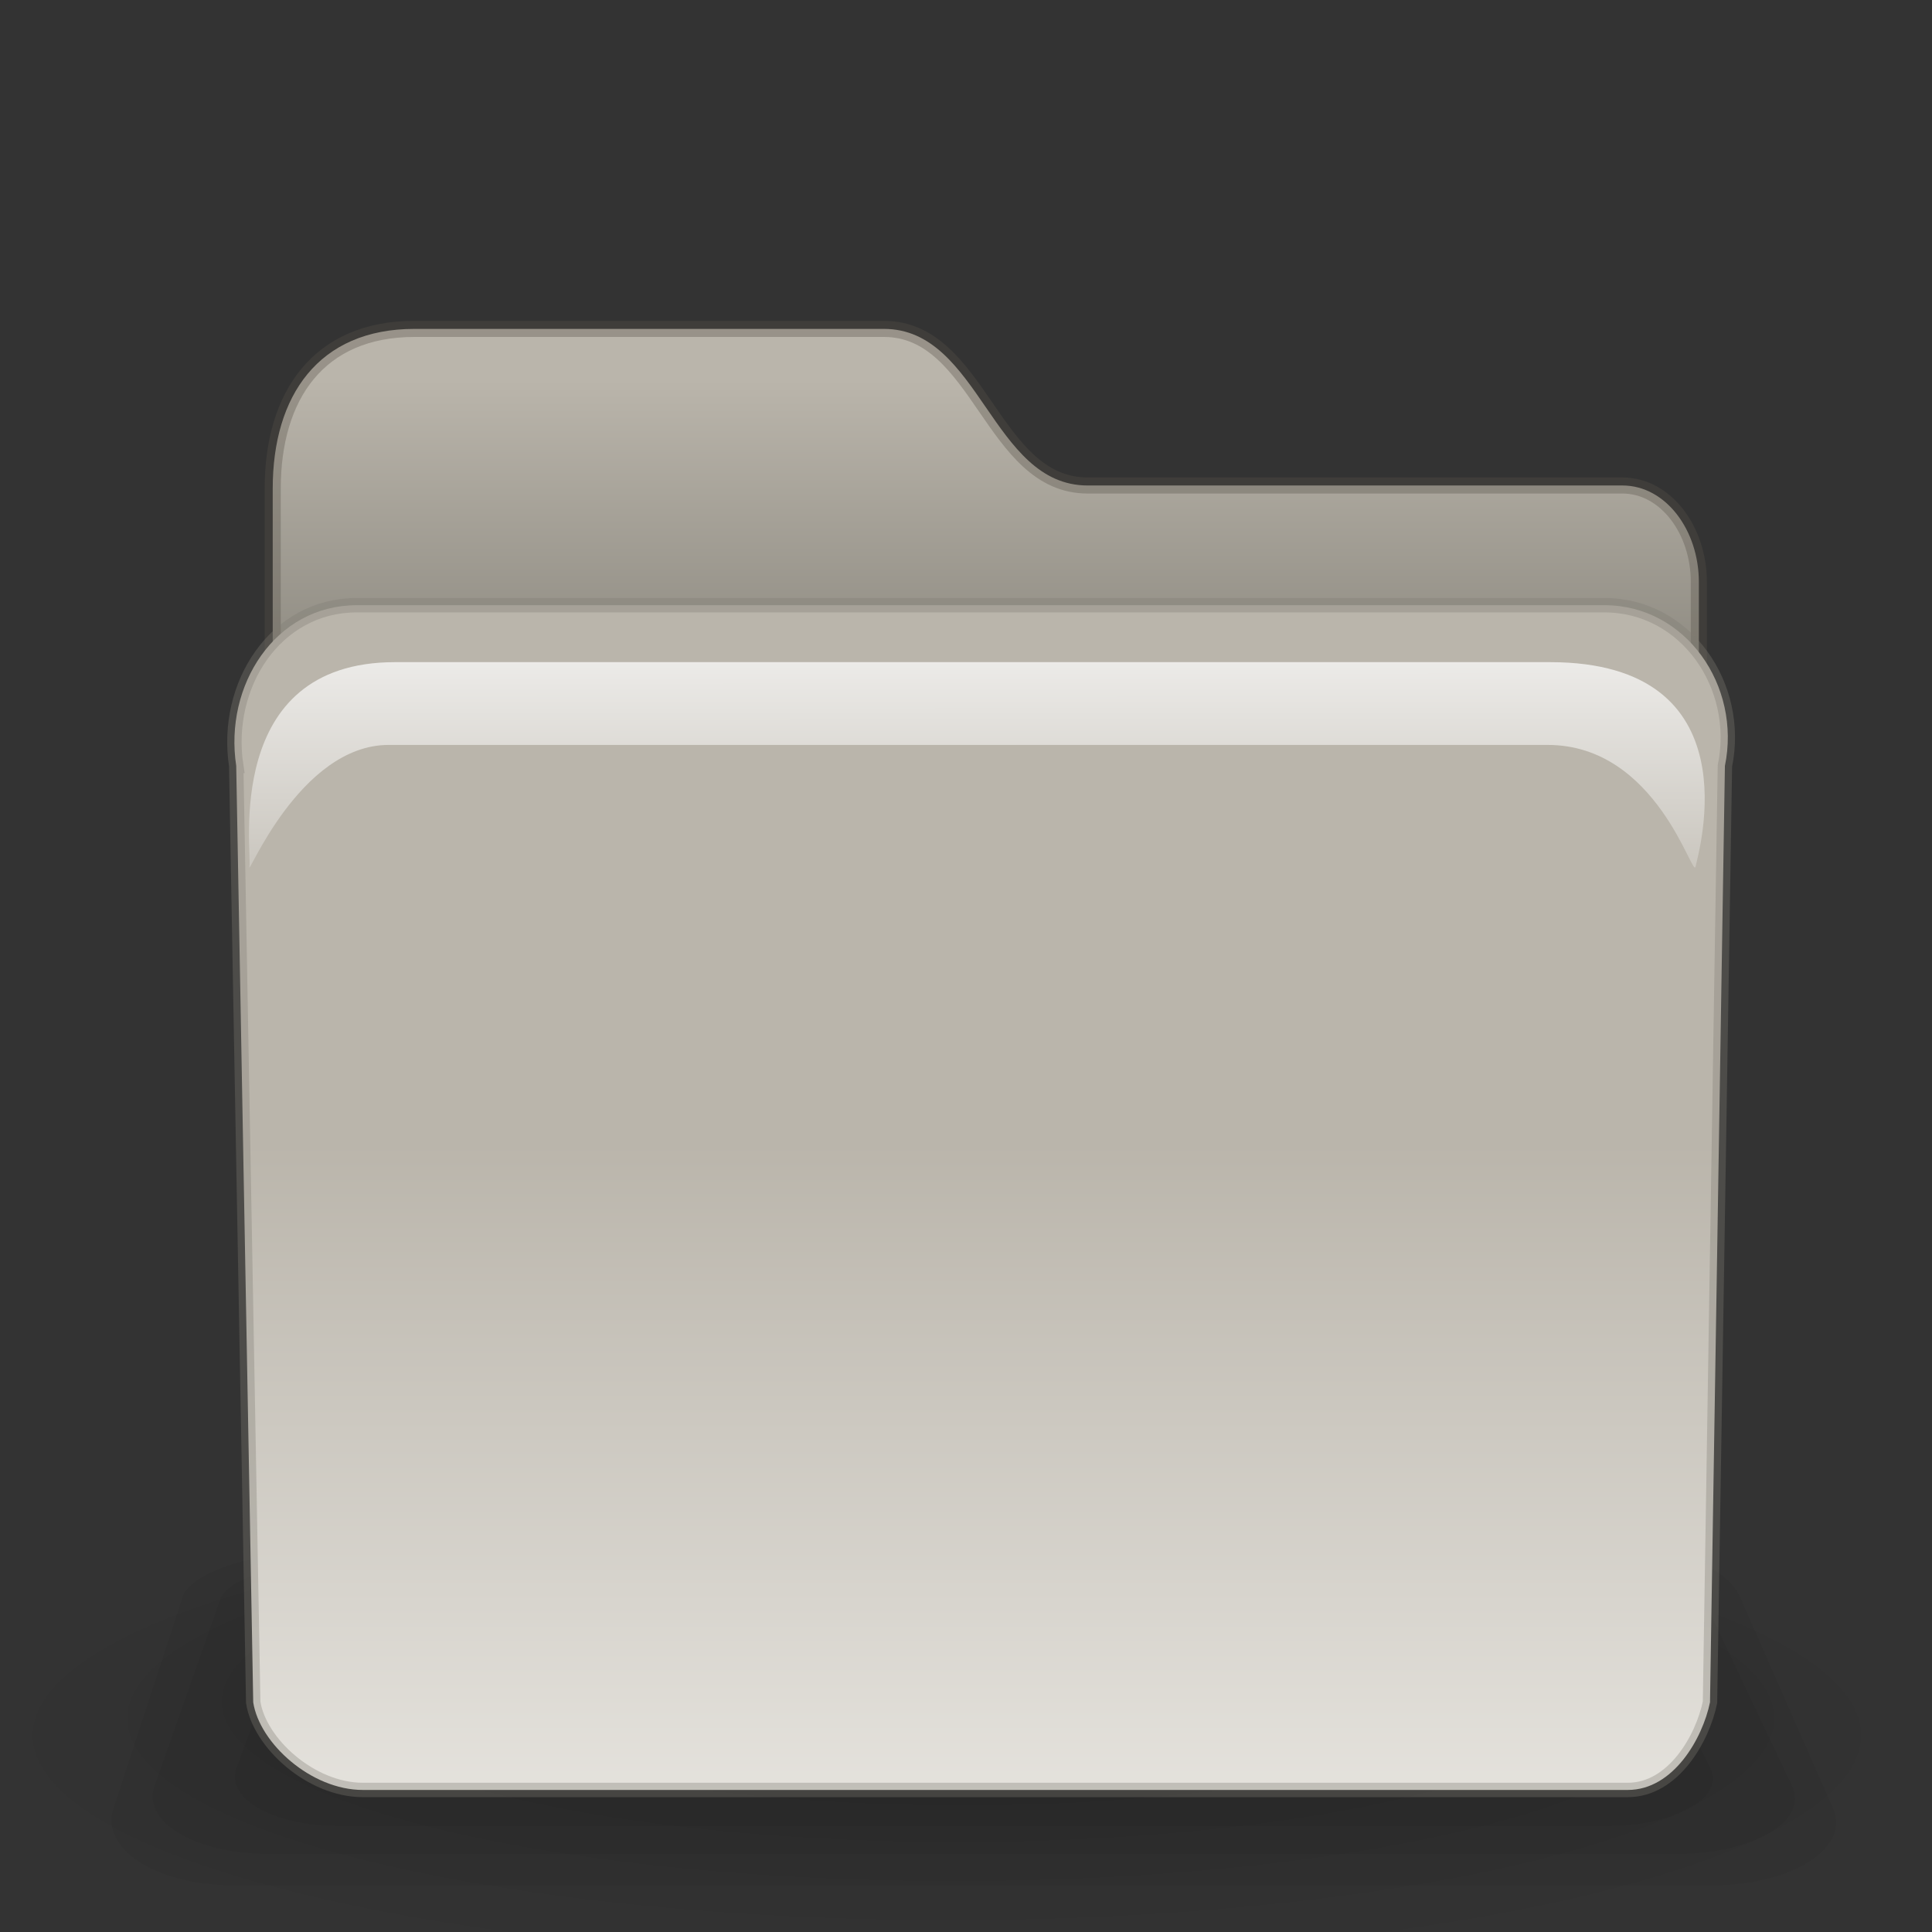 <?xml version="1.0" encoding="UTF-8" standalone="no"?>
<!-- Created with Inkscape (http://www.inkscape.org/) -->

<svg
   xmlns:dc="http://purl.org/dc/elements/1.1/"
   xmlns:cc="http://creativecommons.org/ns#"
   xmlns:rdf="http://www.w3.org/1999/02/22-rdf-syntax-ns#"
   xmlns:svg="http://www.w3.org/2000/svg"
   xmlns="http://www.w3.org/2000/svg"
   xmlns:xlink="http://www.w3.org/1999/xlink"
   xmlns:sodipodi="http://sodipodi.sourceforge.net/DTD/sodipodi-0.dtd"
   xmlns:inkscape="http://www.inkscape.org/namespaces/inkscape"
   height="150"
   id="svg1"
   inkscape:version="0.48.3.1 r9886"
   sodipodi:docname="open.svg"
   sodipodi:version="0.32"
   width="150"
   viewBox="0 0 150 150"
   preserveAspectRatio="xMidYMid meet"
   version="1.1">
  <rect x="0" y="0" width="150" height="150" fill="#333333" stroke="none"/>
  <defs
     id="defs3">
    <linearGradient
       id="linearGradient1501">
      <stop
         id="stop1502"
         offset="0"
         style="stop-color:#ffffff;stop-opacity:1;" />
      <stop
         id="stop1504"
         offset="1"
         style="stop-color:#ffffff;stop-opacity:0;" />
    </linearGradient>
    <linearGradient
       id="linearGradient1499"
       x1="687.964"
       x2="330.88"
       xlink:href="#linearGradient1501"
       y1="236.128"
       y2="418.536"
       gradientTransform="scale(0.989,1.011)"
       gradientUnits="userSpaceOnUse" />
    <linearGradient
       id="linearGradient1497"
       x1="0.632"
       x2="-0.376"
       xlink:href="#linearGradient1492"
       y1="0.328"
       y2="1.328" />
    <linearGradient
       id="linearGradient1492">
      <stop
         id="stop1493"
         offset="0"
         style="stop-color:#c0c0c0;stop-opacity:1;" />
      <stop
         id="stop1496"
         offset="0.349"
         style="stop-color:#f1f1f1;stop-opacity:1;" />
      <stop
         id="stop1494"
         offset="1"
         style="stop-color:#f0f0f0;stop-opacity:1;" />
    </linearGradient>
    <linearGradient
       id="linearGradient1495"
       x1="141.759"
       x2="29.83"
       xlink:href="#linearGradient1492"
       y1="35.72"
       y2="172.134"
       gradientTransform="scale(0.955,1.047)"
       gradientUnits="userSpaceOnUse" />
    <linearGradient
       id="linearGradient1506"
       x1="0.052"
       x2="0.783"
       xlink:href="#linearGradient1507"
       y1="0.977"
       y2="0.008" />
    <radialGradient
       cx="24.826"
       cy="176.564"
       fx="27.01"
       fy="137.434"
       id="radialGradient1505"
       r="51.668"
       xlink:href="#linearGradient1806"
       gradientUnits="userSpaceOnUse" />
    <linearGradient
       id="linearGradient1806">
      <stop
         id="stop1807"
         offset="0"
         style="stop-color:#000000;stop-opacity:0.407;" />
      <stop
         id="stop3276"
         offset="0.648"
         style="stop-color:#000000;stop-opacity:0.073;" />
      <stop
         id="stop1808"
         offset="1"
         style="stop-color:#000000;stop-opacity:0;" />
    </linearGradient>
    <radialGradient
       cx="0.49"
       cy="0.506"
       fx="0.49"
       fy="0.095"
       id="radialGradient1502"
       r="0.46"
       xlink:href="#linearGradient1806" />
    <linearGradient
       id="linearGradient1520">
      <stop
         id="stop1522"
         offset="0"
         style="stop-color:#bab5ab;stop-opacity:1;" />
      <stop
         id="stop1523"
         offset="1"
         style="stop-color:#807d74;stop-opacity:1;" />
    </linearGradient>
    <linearGradient
       id="linearGradient2102">
      <stop
         id="stop2103"
         offset="0"
         style="stop-color:#bab5ab;stop-opacity:1;" />
      <stop
         id="stop2104"
         offset="1"
         style="stop-color:#eae8e3;stop-opacity:1;" />
    </linearGradient>
    <linearGradient
       id="linearGradient1518">
      <stop
         id="stop1520"
         offset="0"
         style="stop-color:#000000;stop-opacity:1;" />
      <stop
         id="stop1521"
         offset="1"
         style="stop-color:#ebebeb;stop-opacity:1;" />
    </linearGradient>
    <linearGradient
       id="linearGradient1792">
      <stop
         id="stop1793"
         offset="0"
         style="stop-color:#000000;stop-opacity:0.085;" />
      <stop
         id="stop1795"
         offset="0.632"
         style="stop-color:#000000;stop-opacity:0.384;" />
      <stop
         id="stop1794"
         offset="1"
         style="stop-color:#000000;stop-opacity:0;" />
    </linearGradient>
    <linearGradient
       id="linearGradient1517">
      <stop
         id="stop1518"
         offset="0"
         style="stop-color:#ffffff;stop-opacity:0;" />
      <stop
         id="stop1519"
         offset="1"
         style="stop-color:#ffffff;stop-opacity:1;" />
    </linearGradient>
    <linearGradient
       id="linearGradient1511">
      <stop
         id="stop1512"
         offset="0"
         style="stop-color:#bab5ab;stop-opacity:1;" />
      <stop
         id="stop1513"
         offset="1"
         style="stop-color:#eae8e3;stop-opacity:1;" />
    </linearGradient>
    <linearGradient
       id="linearGradient1504">
      <stop
         id="stop1505"
         offset="0"
         style="stop-color:#a3a3a3;stop-opacity:1;" />
      <stop
         id="stop1506"
         offset="1"
         style="stop-color:#ffffff;stop-opacity:1;" />
    </linearGradient>
    <linearGradient
       gradientTransform="scale(1.386,0.722)"
       gradientUnits="userSpaceOnUse"
       id="linearGradient1507"
       x1="68.709"
       x2="68.709"
       xlink:href="#linearGradient1511"
       y1="111.9"
       y2="191.011" />
    <linearGradient
       id="linearGradient1510"
       x1="0.546"
       x2="0.546"
       xlink:href="#linearGradient1504"
       y1="0.742"
       y2="0.055" />
    <linearGradient
       id="linearGradient1514"
       x1="71.571"
       x2="71.571"
       xlink:href="#linearGradient1520"
       y1="24.678"
       y2="59.026"
       gradientTransform="matrix(1.149,0,0,0.871,-6,8)"
       gradientUnits="userSpaceOnUse" />
    <radialGradient
       id="radialGradient1515"
       xlink:href="#linearGradient1511" />
    <linearGradient
       id="linearGradient1516"
       x1="29.172"
       x2="29.031"
       xlink:href="#linearGradient1517"
       y1="190.505"
       y2="97.61"
       gradientTransform="matrix(2.845,0,0,0.352,-6,8)"
       gradientUnits="userSpaceOnUse" />
    <linearGradient
       id="linearGradient1521"
       xlink:href="#linearGradient1792" />
    <radialGradient
       cx="0.505"
       cy="0.545"
       fx="0.509"
       fy="0.261"
       id="radialGradient1950"
       r="0.384"
       xlink:href="#linearGradient1792" />
    <linearGradient
       id="linearGradient1522"
       x1="0.366"
       x2="1.073"
       xlink:href="#linearGradient1518"
       y1="0.107"
       y2="1.931" />
    <linearGradient
       id="linearGradient1599"
       xlink:href="#linearGradient1792" />
    <linearGradient
       id="linearGradient2352"
       x1="0.505"
       x2="0.505"
       xlink:href="#linearGradient1792"
       y1="1.897"
       y2="0.321" />
    <linearGradient
       inkscape:collect="always"
       xlink:href="#linearGradient1511"
       id="linearGradient3047"
       gradientUnits="userSpaceOnUse"
       gradientTransform="matrix(1.386,0,0,0.722,-6,8)"
       x1="68.709"
       y1="111.9"
       x2="68.709"
       y2="191.011" />
  </defs>
  <sodipodi:namedview
     bordercolor="#666666"
     borderopacity="1.0"
     id="base"
     inkscape:cx="135.10306"
     inkscape:cy="84.064229"
     inkscape:pageopacity="0.0"
     inkscape:pageshadow="2"
     inkscape:window-height="744"
     inkscape:window-width="1301"
     inkscape:window-x="65"
     inkscape:window-y="24"
     inkscape:zoom="3.3975048"
     pagecolor="#ffffff"
     showgrid="false"
     snaptogrid="false"
     inkscape:window-maximized="1"
     inkscape:current-layer="svg1">
    <inkscape:grid
       id="GridFromPre046Settings"
       type="xygrid"
       originx="0px"
       originy="0px"
       spacingx="2.5mm"
       spacingy="2.5mm"
       color="#3f3fff"
       empcolor="#3f3fff"
       opacity="0.15"
       empopacity="0.38"
       empspacing="5"
       units="mm"
       visible="true"
       enabled="true"
       snapvisiblegridlinesonly="true" />
  </sodipodi:namedview>
  <path
     d="m 21.174,109.155 0,-71.225 c 0,-7.198 3.549,-12.395 11.005,-12.395 l 36.448,0 c 7.456,0 8.361,12.158 15.818,12.158 l 41.521,0 c 3.367,0 5.932,3.482 5.932,7.484 l 0,63.979 -110.723,0 z"
     id="path1502"
     sodipodi:nodetypes="cczzzzzcc"
     style="fill:url(#linearGradient1514);fill-rule:evenodd;stroke:#565248;stroke-width:1.25;stroke-miterlimit:4;stroke-opacity:0.34;stroke-dasharray:none"
     inkscape:connector-curvature="0" />
  <path
     d="m 82.055,175.835 a 56.143,56.143 0 1 1 -112.286,0 56.143,56.143 0 1 1 112.286,0 z"
     id="path1809"
     sodipodi:cx="25.912205"
     sodipodi:cy="175.83524"
     sodipodi:rx="56.143108"
     sodipodi:ry="56.143108"
     sodipodi:type="arc"
     style="fill:url(#radialGradient1505);fill-opacity:1;fill-rule:evenodd;stroke-width:1pt"
     transform="matrix(1.442,0,0,0.353,37.568,73.055)" />
  <g
     id="g1527"
     style="fill-opacity:0.038"
     transform="matrix(0.927,0,0,1.04,-63.302,-38.137)">
    <path
       d="m 77.776,171.713 5.825,-15.877 c 0.535,-1.457 4.924,-3.114 9.314,-3.114 l 114.097,0 c 3.88,0 6.354,1.834 6.986,3.114 l 7.835,15.877 c 1.406,2.849 -3.322,5.71 -10.238,5.71 l -123.58,0 c -6.916,0 -11.289,-2.845 -10.238,-5.71 z"
       id="path2363"
       sodipodi:nodetypes="czzzzzzzz"
       style="fill-rule:evenodd;stroke-width:1.226;stroke-opacity:0.283"
       inkscape:connector-curvature="0" />
    <path
       d="m 81.21,170.034 5.547,-14.038 c 0.509,-1.288 4.689,-2.753 8.87,-2.753 l 108.66,0 c 3.695,0 6.051,1.621 6.653,2.753 l 7.462,14.038 c 1.339,2.519 -3.163,5.049 -9.75,5.049 l -117.692,0 c -6.587,0 -10.751,-2.515 -9.75,-5.049 z"
       id="path1525"
       sodipodi:nodetypes="czzzzzzzz"
       style="fill-rule:evenodd;stroke-width:1.226;stroke-opacity:0.283"
       inkscape:connector-curvature="0" />
    <path
       d="m 88.079,168.674 4.992,-12.031 c 0.458,-1.104 4.22,-2.359 7.983,-2.359 l 97.787,0 c 3.325,0 5.445,1.389 5.987,2.359 l 6.715,12.031 c 1.205,2.159 -2.847,4.327 -8.774,4.327 l -105.915,0 c -5.927,0 -9.675,-2.156 -8.774,-4.327 z"
       id="path1526"
       sodipodi:nodetypes="czzzzzzzz"
       style="fill-rule:evenodd;stroke-width:1.226;stroke-opacity:0.283"
       inkscape:connector-curvature="0" />
  </g>
  <g
     id="g1942"
     transform="matrix(0.53,0,0,0.53,31.054,46.087)">
    <path
       d="m 17.159,6.329 0,36.739 0,36.739 0,36.739 0,36.739 33.528,0 33.528,0 33.528,0 33.528,0 0,-36.739 0,-36.739 0,-36.739 -33.528,-36.739 -33.528,0 -33.528,0 -33.528,0 z"
       id="path930"
       sodipodi:nodetypes="cccccccccccccccc"
       style="fill:#ffffff;fill-rule:evenodd;stroke-width:0.426;stroke-opacity:0.365"
       inkscape:connector-curvature="0" />
    <g
       id="g1552"
       style="fill-opacity:0.069"
       transform="matrix(0.304,0,0,0.298,-36.704,-112.488)">
      <path
         d="m 173.36,408.813 0,122.261 0,122.261 0,122.261 0,122.261 108.762,0 108.762,0 108.762,0 108.762,0 0,-122.261 0,-122.261 0,-122.261 -108.762,-122.261 -108.762,0 -108.762,0 -108.762,0 z"
         id="path1505"
         sodipodi:nodetypes="cccccccccccccccc"
         style="fill-rule:evenodd;stroke-width:0.954pt"
         inkscape:connector-curvature="0" />
      <path
         d="m 170.125,407.188 c 0,164.635 0,329.271 0,493.906 147.177,0 294.354,0 441.531,0 0,-123.76 0,-247.521 0,-371.281 -36.847,-41.423 -73.68,-82.859 -110.562,-124.25 -110.323,0 -220.646,0 -330.969,0 0,0.333 0,1.417 0,1.625 z"
         id="path1538"
         style="fill-rule:evenodd;stroke-width:0.954pt"
         inkscape:connector-curvature="0" />
      <path
         d="m 166.875,403.938 c 0,166.802 0,333.604 0,500.406 149.344,0 298.688,0 448.031,0 0,-125.26 0,-250.521 0,-375.781 -37.451,-42.09 -74.889,-84.192 -112.375,-126.25 -111.885,0 -223.771,0 -335.656,0 0,0.333 0,1.417 0,1.625 z"
         id="path1543"
         style="fill-rule:evenodd;stroke-width:0.954pt"
         inkscape:connector-curvature="0" />
    </g>
    <path
       d="m 151.325,6.511 0,36.739 0,36.739 0,36.739 0,36.739 -33.528,0 -33.528,0 -33.528,0 -33.528,0 0,-36.739 0,-36.739 0.145,-73.478 66.91,0 33.528,0 33.528,0 z"
       id="rect900"
       sodipodi:nodetypes="ccccccccccccccc"
       style="fill:url(#linearGradient1495);fill-opacity:1;fill-rule:evenodd;stroke:#000000;stroke-width:0.426;stroke-opacity:0.365"
       inkscape:connector-curvature="0" />
    <path
       d="m 301.307,174.909 -2.036,453.996 443.816,0 0.254,-112.227 C 733.417,520.495 633.151,378.494 506.928,384.602 380.59,390.715 413.279,193.231 301.307,174.909 z"
       id="path1500"
       sodipodi:nodetypes="cccczc"
       style="fill:url(#linearGradient1499);fill-opacity:1;fill-rule:evenodd;stroke-width:1pt"
       transform="matrix(0.297,0,0,0.297,-71.196,-34.058)"
       inkscape:connector-curvature="0" />
  </g>
  <path
     d="m 18.34,59.467 1.32,72.699 c 0.488,3.184 4.498,6.805 8.507,6.805 l 98.216,0 c 3.544,0 5.804,-4.007 6.381,-6.805 l 1.157,-72.699 c 1.284,-6.226 -3.034,-12.479 -9.351,-12.479 l -96.878,0 c -6.317,0 -10.311,6.217 -9.351,12.479 z"
     id="path1501"
     sodipodi:nodetypes="zzzzzzzzz"
     style="fill:url(#linearGradient3047);fill-rule:evenodd;stroke:#807d74;stroke-width:1.118;stroke-opacity:0.34"
     inkscape:connector-curvature="0" />
  <path
     d="m 19.364,67.278 c -0.219,1.071 3.873,-9.442 10.811,-9.442 l 89.984,0 c 8.535,0 11.267,10.513 11.486,9.442 0.219,-1.071 4.58,-15.869 -11.31,-15.869 l -89.661,0 c -13.446,0 -11.091,14.797 -11.31,15.869 z"
     id="path1503"
     sodipodi:nodetypes="zzzzzzz"
     style="fill:url(#linearGradient1516);fill-rule:evenodd;stroke-width:0.904pt"
     inkscape:connector-curvature="0" />
</svg>
